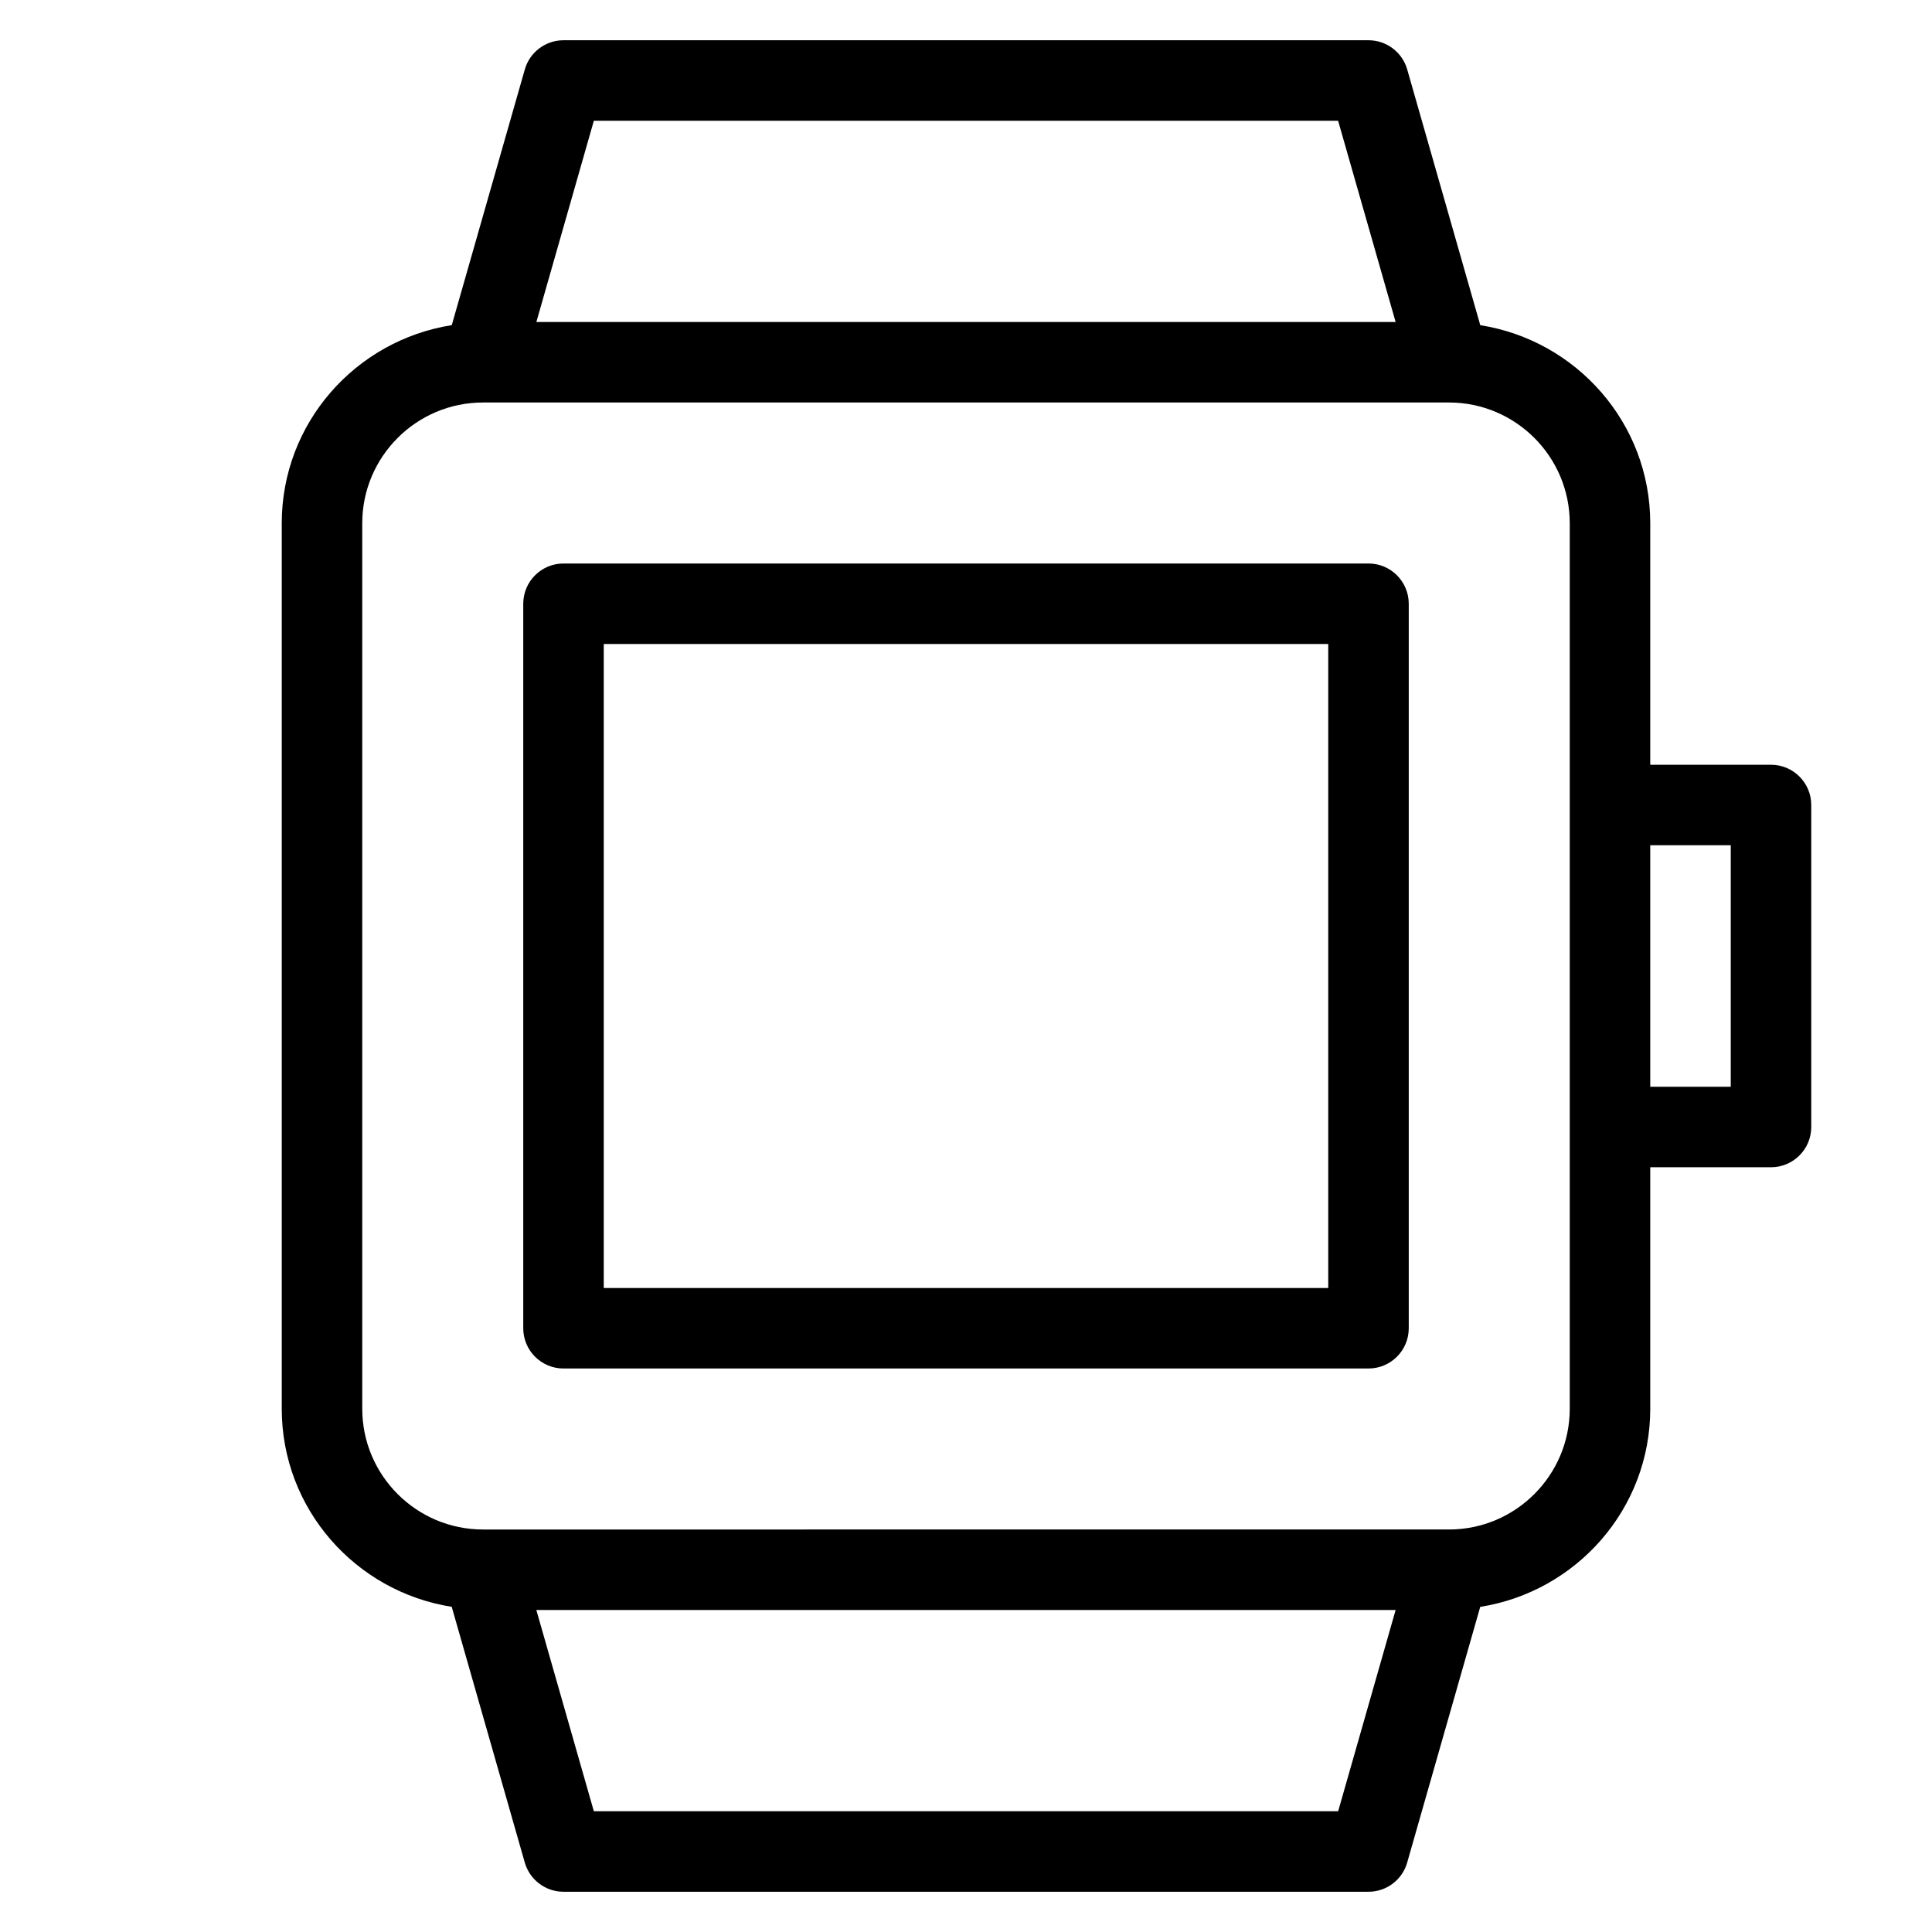 <?xml version="1.0" encoding="utf-8"?>
<!-- Generator: Adobe Illustrator 20.1.0, SVG Export Plug-In . SVG Version: 6.00 Build 0)  -->
<!DOCTYPE svg PUBLIC "-//W3C//DTD SVG 1.1//EN" "http://www.w3.org/Graphics/SVG/1.1/DTD/svg11.dtd">
<svg version="1.1" id="Layer_1" xmlns="http://www.w3.org/2000/svg" xmlns:xlink="http://www.w3.org/1999/xlink" x="0px" y="0px"
	 width="48px" height="48px" viewBox="0 0 48 48" enable-background="new 0 0 48 48" xml:space="preserve">
<path d="M11.223,39.921l1.815,6.353C13.161,46.704,13.554,47,14,47h20c0.446,0,0.839-0.296,0.961-0.725l1.815-6.353
	C39.164,39.545,41,37.491,41,35v-6h3c0.552,0,1-0.448,1-1v-8c0-0.552-0.448-1-1-1h-3v-6c0-2.491-1.836-4.545-4.223-4.921
	l-1.815-6.353C34.839,1.296,34.446,1,34,1H14c-0.446,0-0.839,0.296-0.961,0.725l-1.815,6.353C8.836,8.455,7,10.509,7,13v22
	C7,37.491,8.836,39.545,11.223,39.921z M33.246,45H14.754l-1.429-5h21.349L33.246,45z M43,21v6h-2v-6H43z M14.754,3h18.491l1.429,5
	H13.326L14.754,3z M9,13c0-1.654,1.346-3,3-3h23.997c0.001,0,0.002,0,0.003,0c0.001,0,0.001,0,0.002,0
	C37.655,10.001,39,11.346,39,13v22c0,1.654-1.346,3-3,3H12c-1.654,0-3-1.346-3-3V13z"/>
<path d="M14,34h20c0.552,0,1-0.448,1-1V15c0-0.552-0.448-1-1-1H14c-0.552,0-1,0.448-1,1v18C13,33.552,13.448,34,14,34z M15,16h18v16
	H15V16z"/>
</svg>
